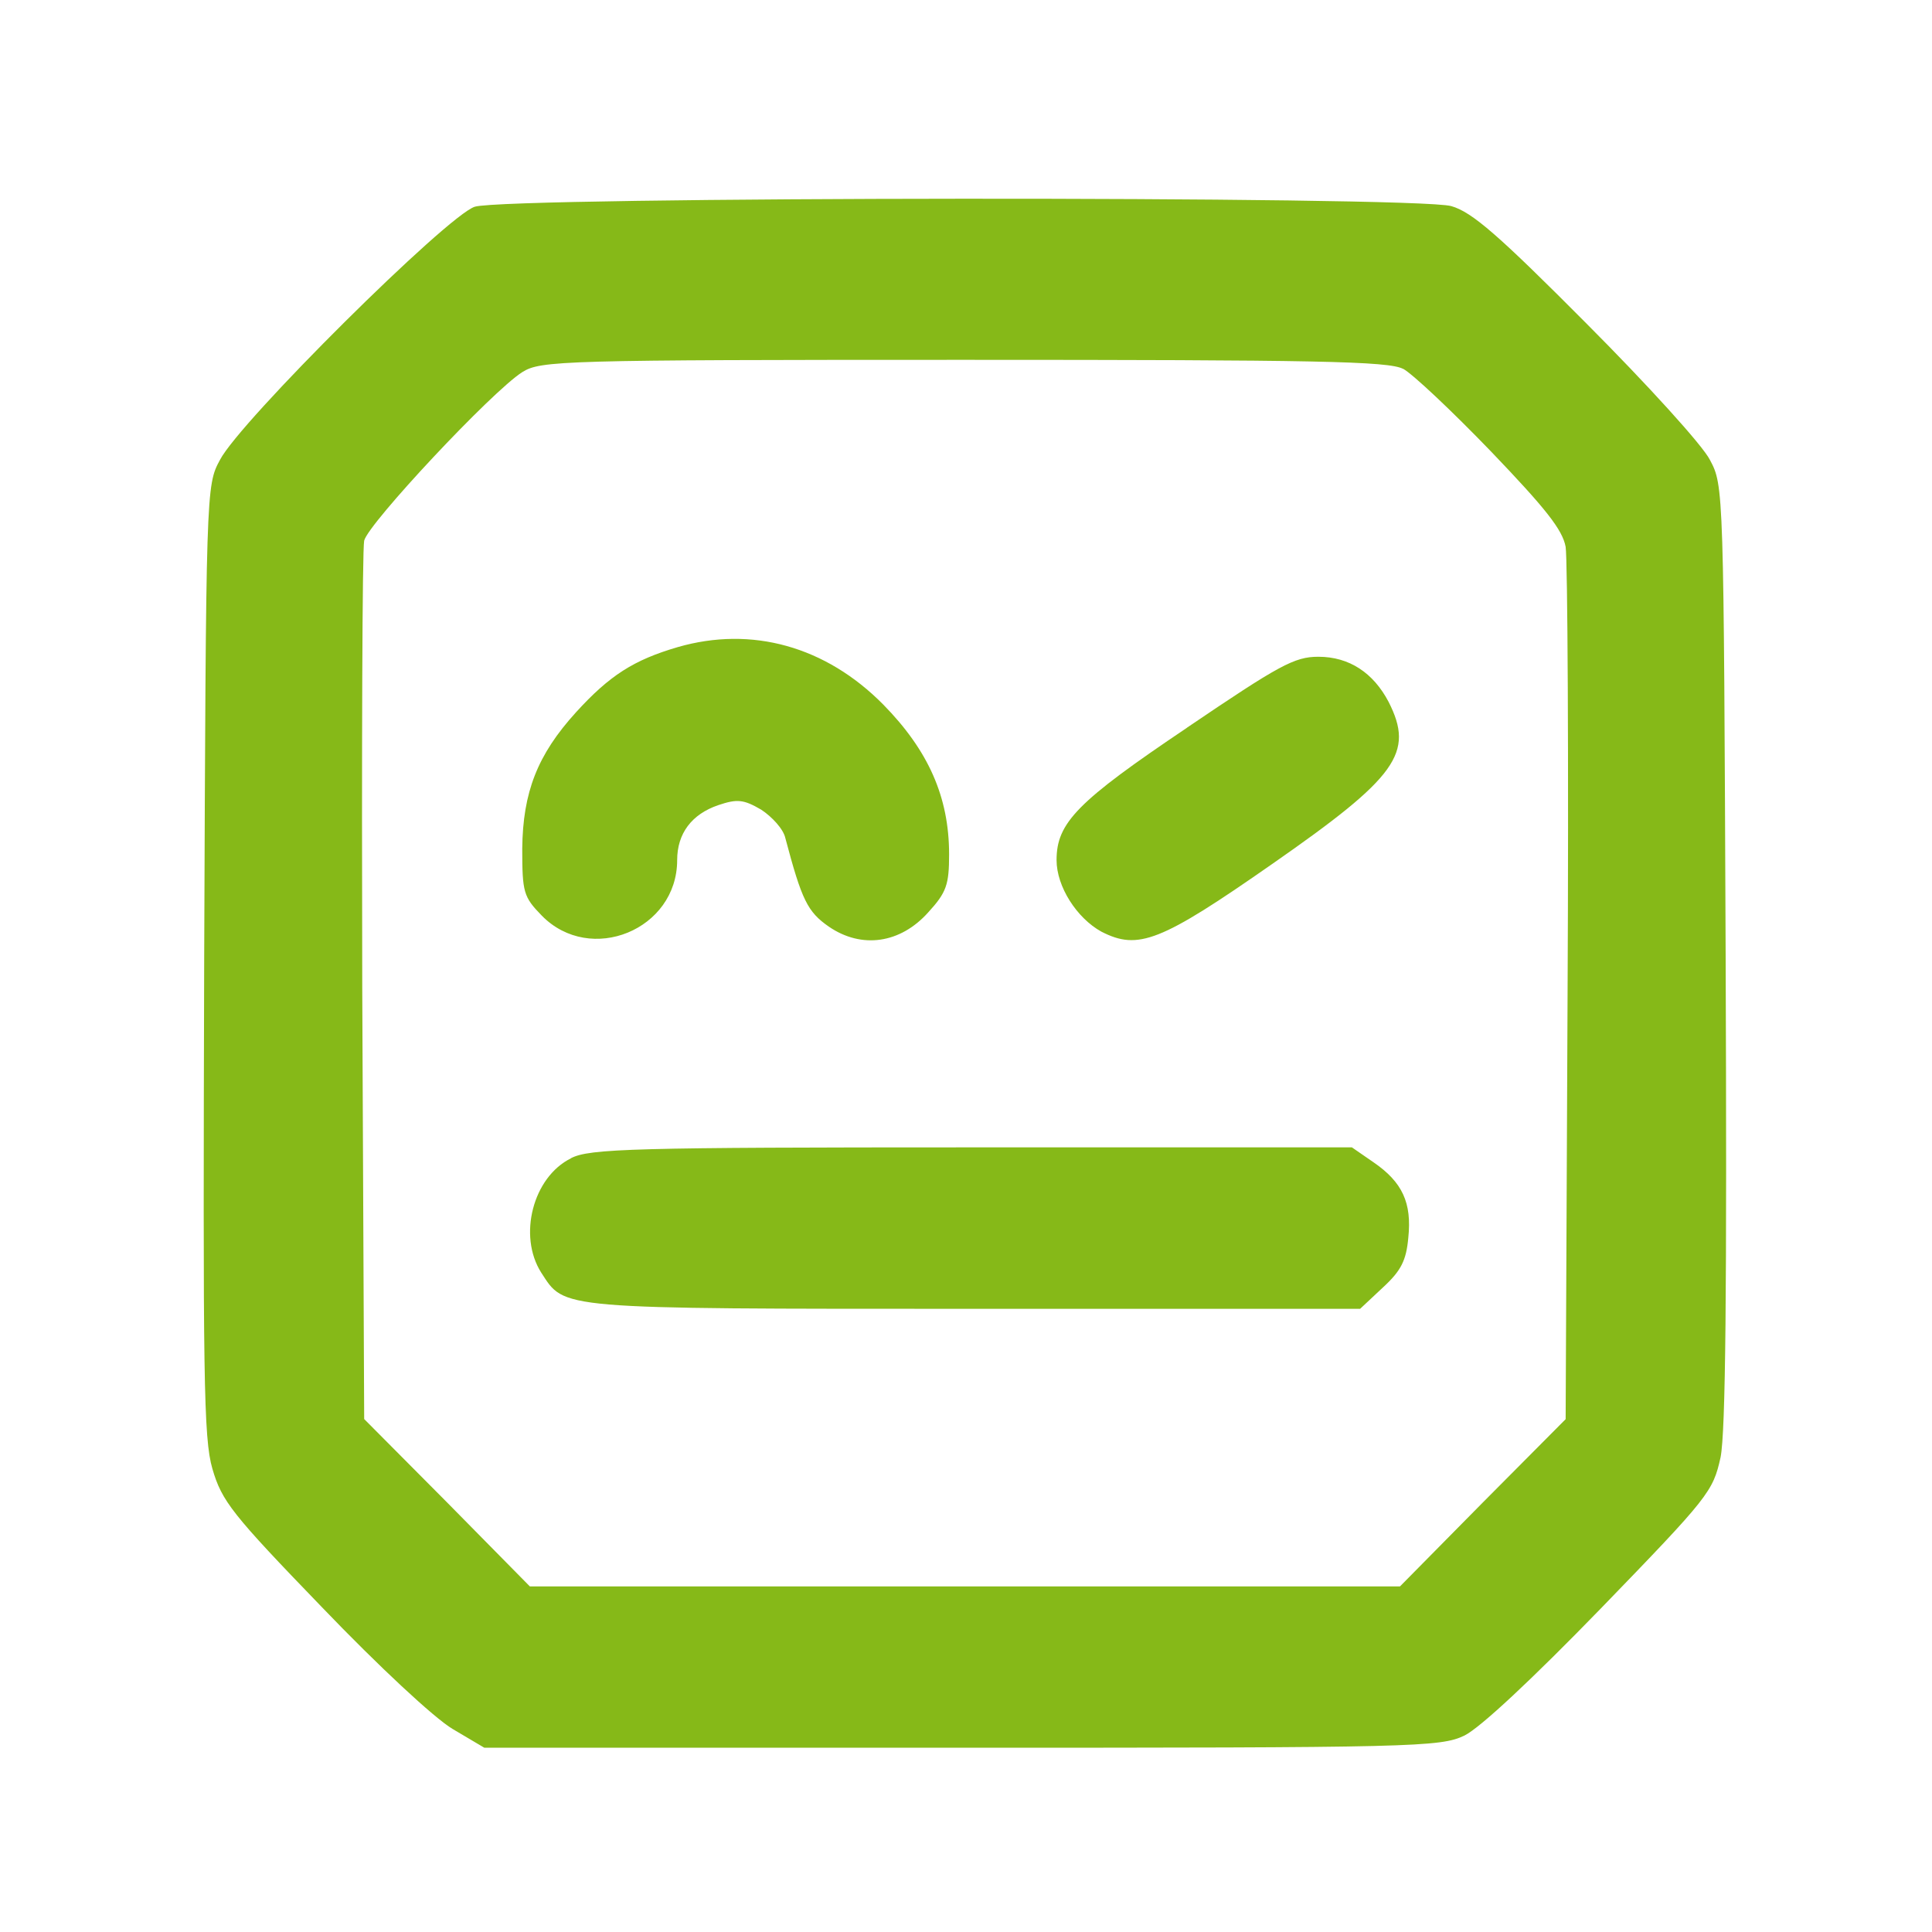 <svg xmlns="http://www.w3.org/2000/svg" width="16" height="16" viewBox="0 0 16 16" version="1.0"><g fill="#86b918"><path d="M3.932 1.712c-.225.07-1.943 1.775-2.11 2.096-.116.214-.116.23-.131 4.138-.01 3.465-.006 3.962.068 4.218.078.268.162.375.906 1.145.471.491.932.92 1.084 1.01l.262.155h3.954c3.744 0 3.964-.005 4.163-.101.131-.065.56-.466 1.131-1.054.896-.925.927-.967.99-1.25.042-.215.053-1.353.042-4.17-.016-3.856-.016-3.877-.13-4.09-.058-.118-.52-.626-1.022-1.129-.723-.727-.948-.925-1.12-.973-.289-.085-7.815-.08-8.087.005zm7.688 1.342c.079.043.403.348.728.685.45.47.592.647.618.79.016.103.026 1.77.016 3.706l-.016 3.518-.686.69-.686.695H4.388l-.686-.696-.686-.69L3 8.183c-.005-1.963 0-3.63.016-3.706.036-.144 1.057-1.235 1.309-1.395.152-.096.325-.102 3.655-.102 2.917 0 3.52.011 3.64.075z"/><path d="M5.613 5.359c-.366.107-.565.235-.843.54-.32.352-.44.663-.445 1.128 0 .363.01.4.162.556.403.411 1.121.117 1.121-.46 0-.22.12-.38.34-.455.157-.053.21-.048.357.038.089.059.183.16.199.235.136.513.183.61.36.733.273.187.593.139.823-.118.152-.166.173-.23.173-.481 0-.476-.173-.861-.545-1.24-.476-.482-1.089-.653-1.702-.476zm4.217.668c-.907.61-1.08.786-1.08 1.096 0 .22.168.481.372.593.304.155.487.086 1.414-.561 1.037-.722 1.178-.92.964-1.342-.126-.24-.325-.374-.582-.374-.199 0-.324.07-1.089.588zM4.728 9.593c-.314.155-.44.641-.246.946.199.305.105.3 3.587.3h3.195l.189-.177c.151-.139.193-.224.21-.412.03-.288-.048-.46-.289-.625l-.178-.123H8.048c-2.801 0-3.168.01-3.32.09z"/></g></svg>